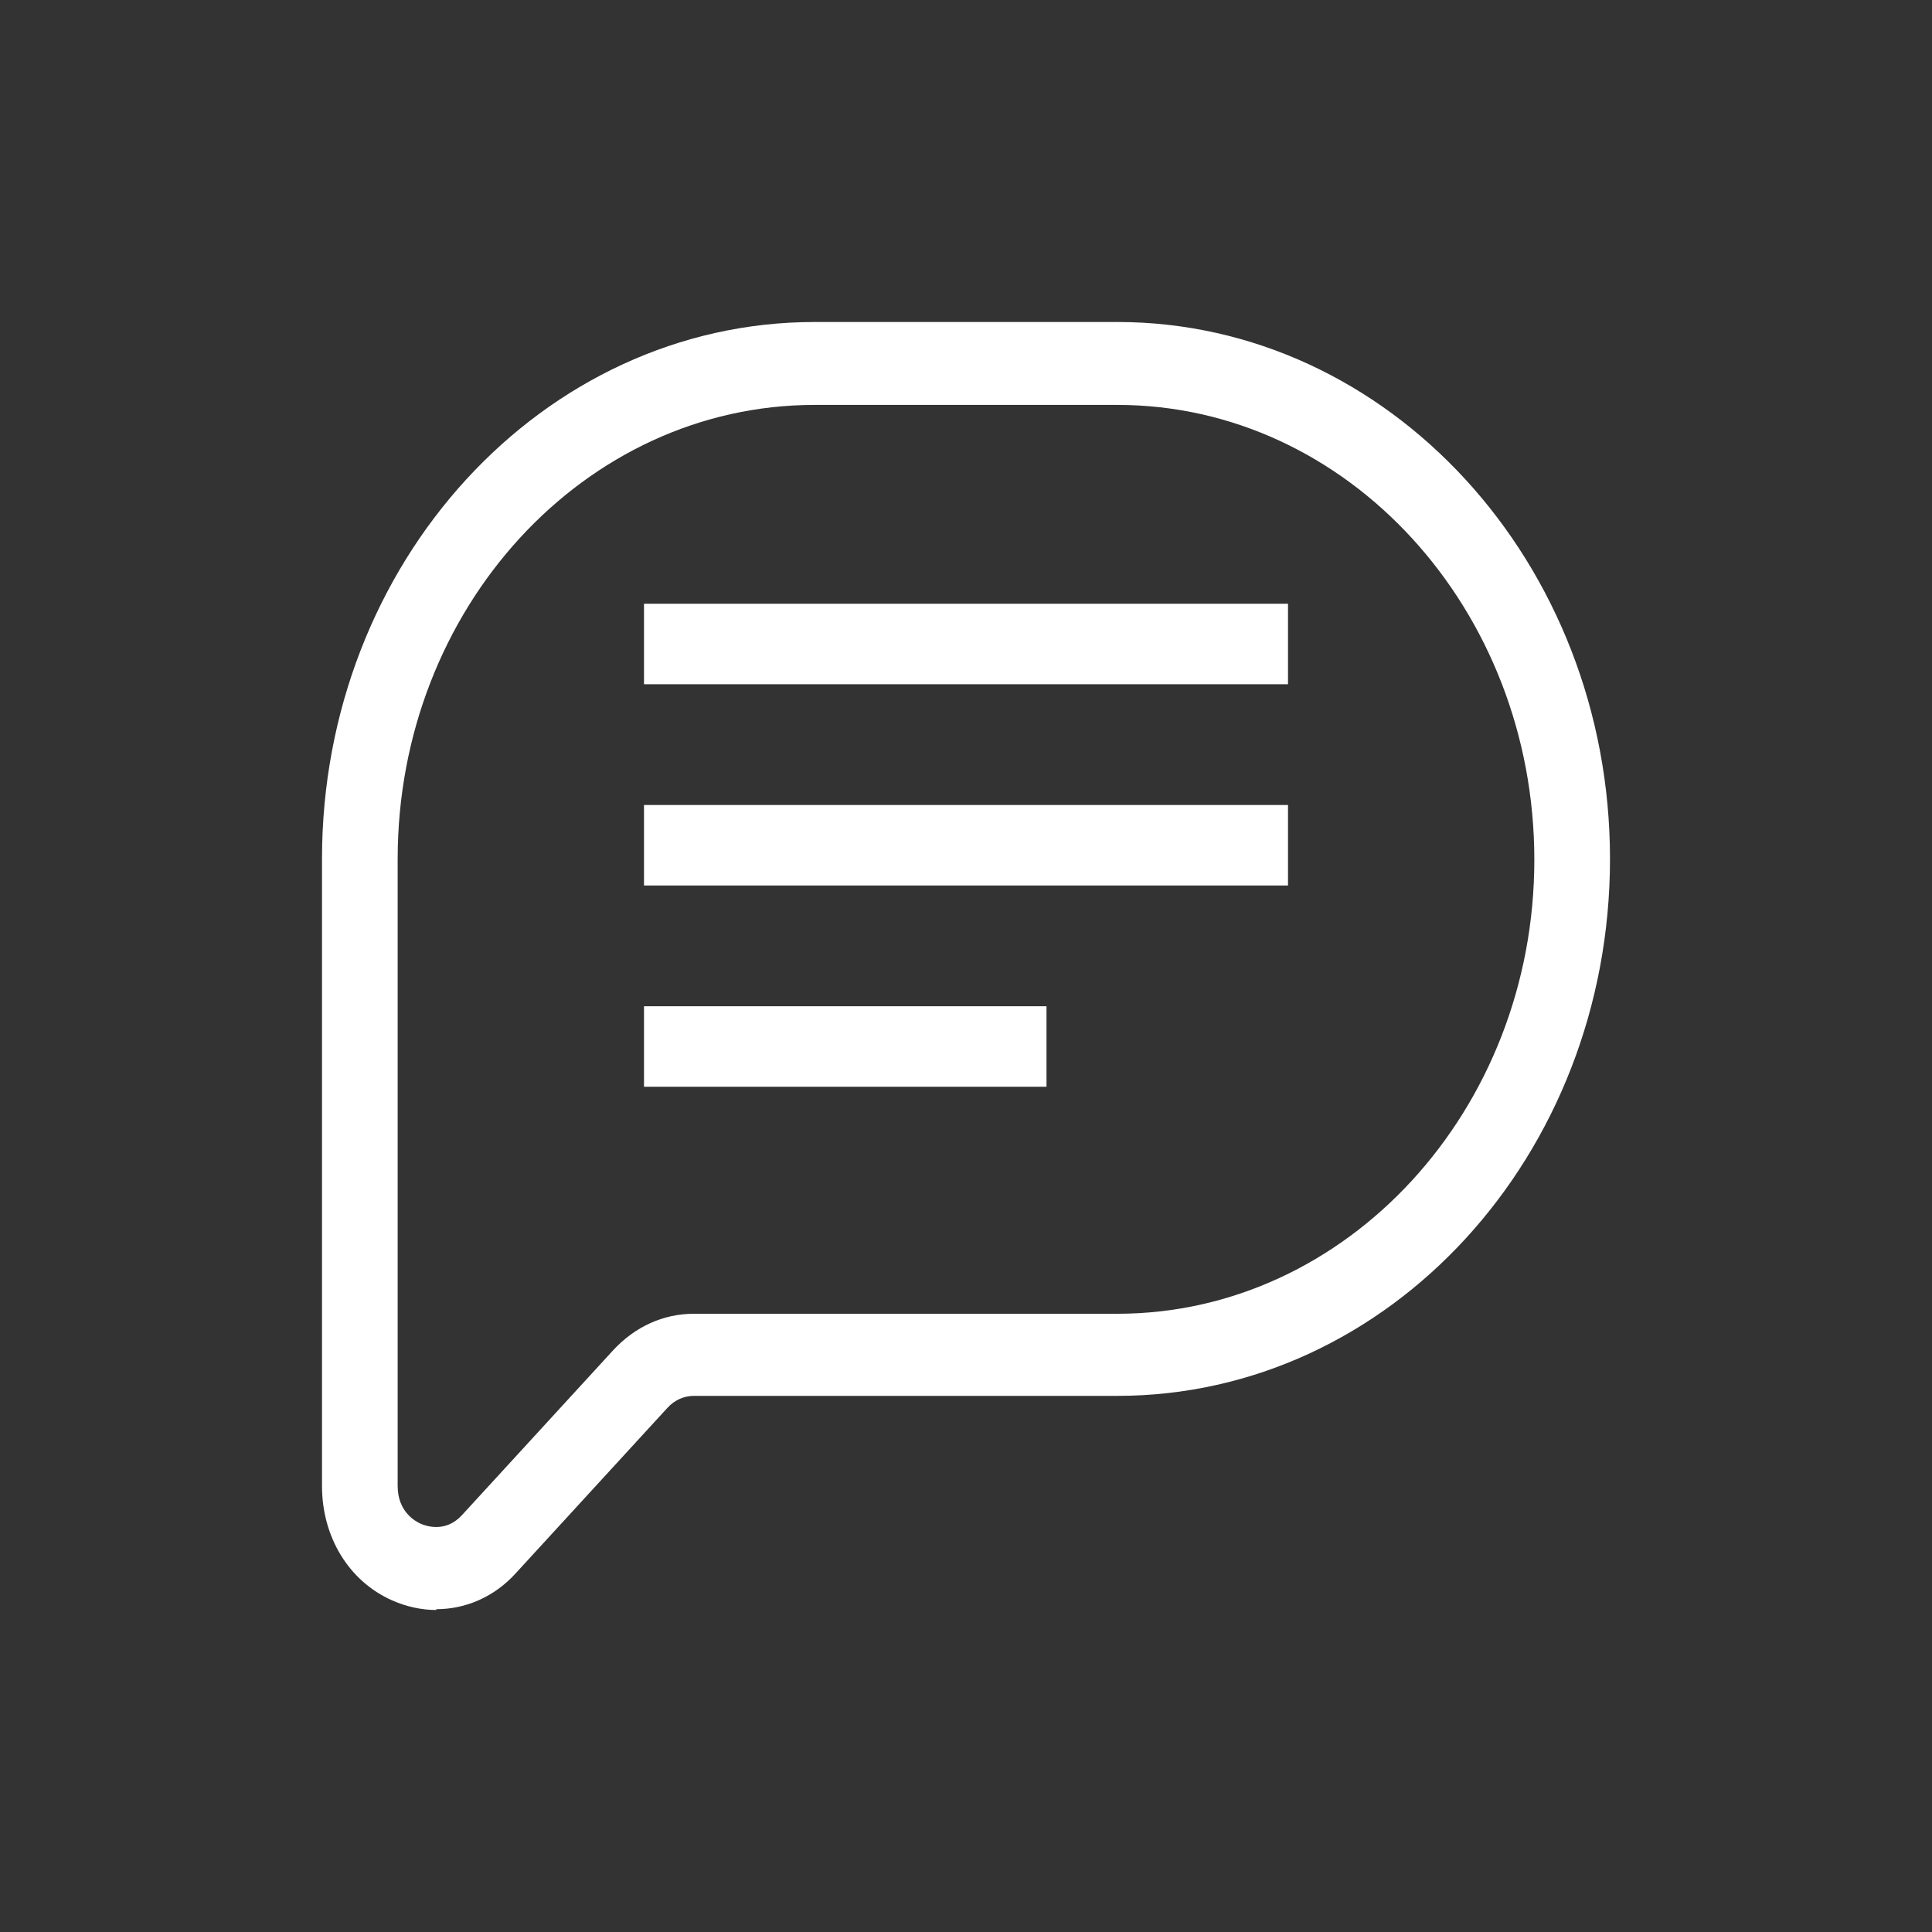 <svg width="24" height="24" viewBox="0 0 24 24" fill="none" xmlns="http://www.w3.org/2000/svg">
<rect x="0" y="0" width="24" height="24" fill="#333333" stroke="none"/>
<g clip-path="url(#clip0_318_6821)">
<path d="M8 8H16" stroke="white" stroke-miterlimit="10"/>
<path d="M8 10.5H16" stroke="white" stroke-miterlimit="10"/>
<path d="M8 13H13" stroke="white" stroke-miterlimit="10"/>
<path d="M5.42 20C5.24 20 5.05 19.96 4.87 19.88C4.33 19.64 4 19.09 4 18.46V10.67C4 6.99 6.74 4 10.12 4H13.88C17.25 4 20 6.99 20 10.67C20 14.35 17.26 17.34 13.88 17.34H8.62C8.5 17.34 8.38 17.39 8.29 17.49L6.41 19.54C6.14 19.84 5.78 19.99 5.42 19.99V20ZM10.12 5.03C7.26 5.03 4.94 7.56 4.94 10.67V18.46C4.94 18.78 5.16 18.9 5.23 18.93C5.3 18.96 5.54 19.04 5.74 18.82L7.62 16.77C7.89 16.48 8.24 16.32 8.62 16.32H13.88C16.73 16.32 19.06 13.79 19.06 10.68C19.06 7.57 16.74 5.03 13.88 5.03H10.12Z" fill="white"/>
</g>
<defs>
<clipPath id="clip0_318_6821">
<rect width="16" height="16" fill="white" transform="translate(4 4)"/>
</clipPath>
</defs>
</svg>
